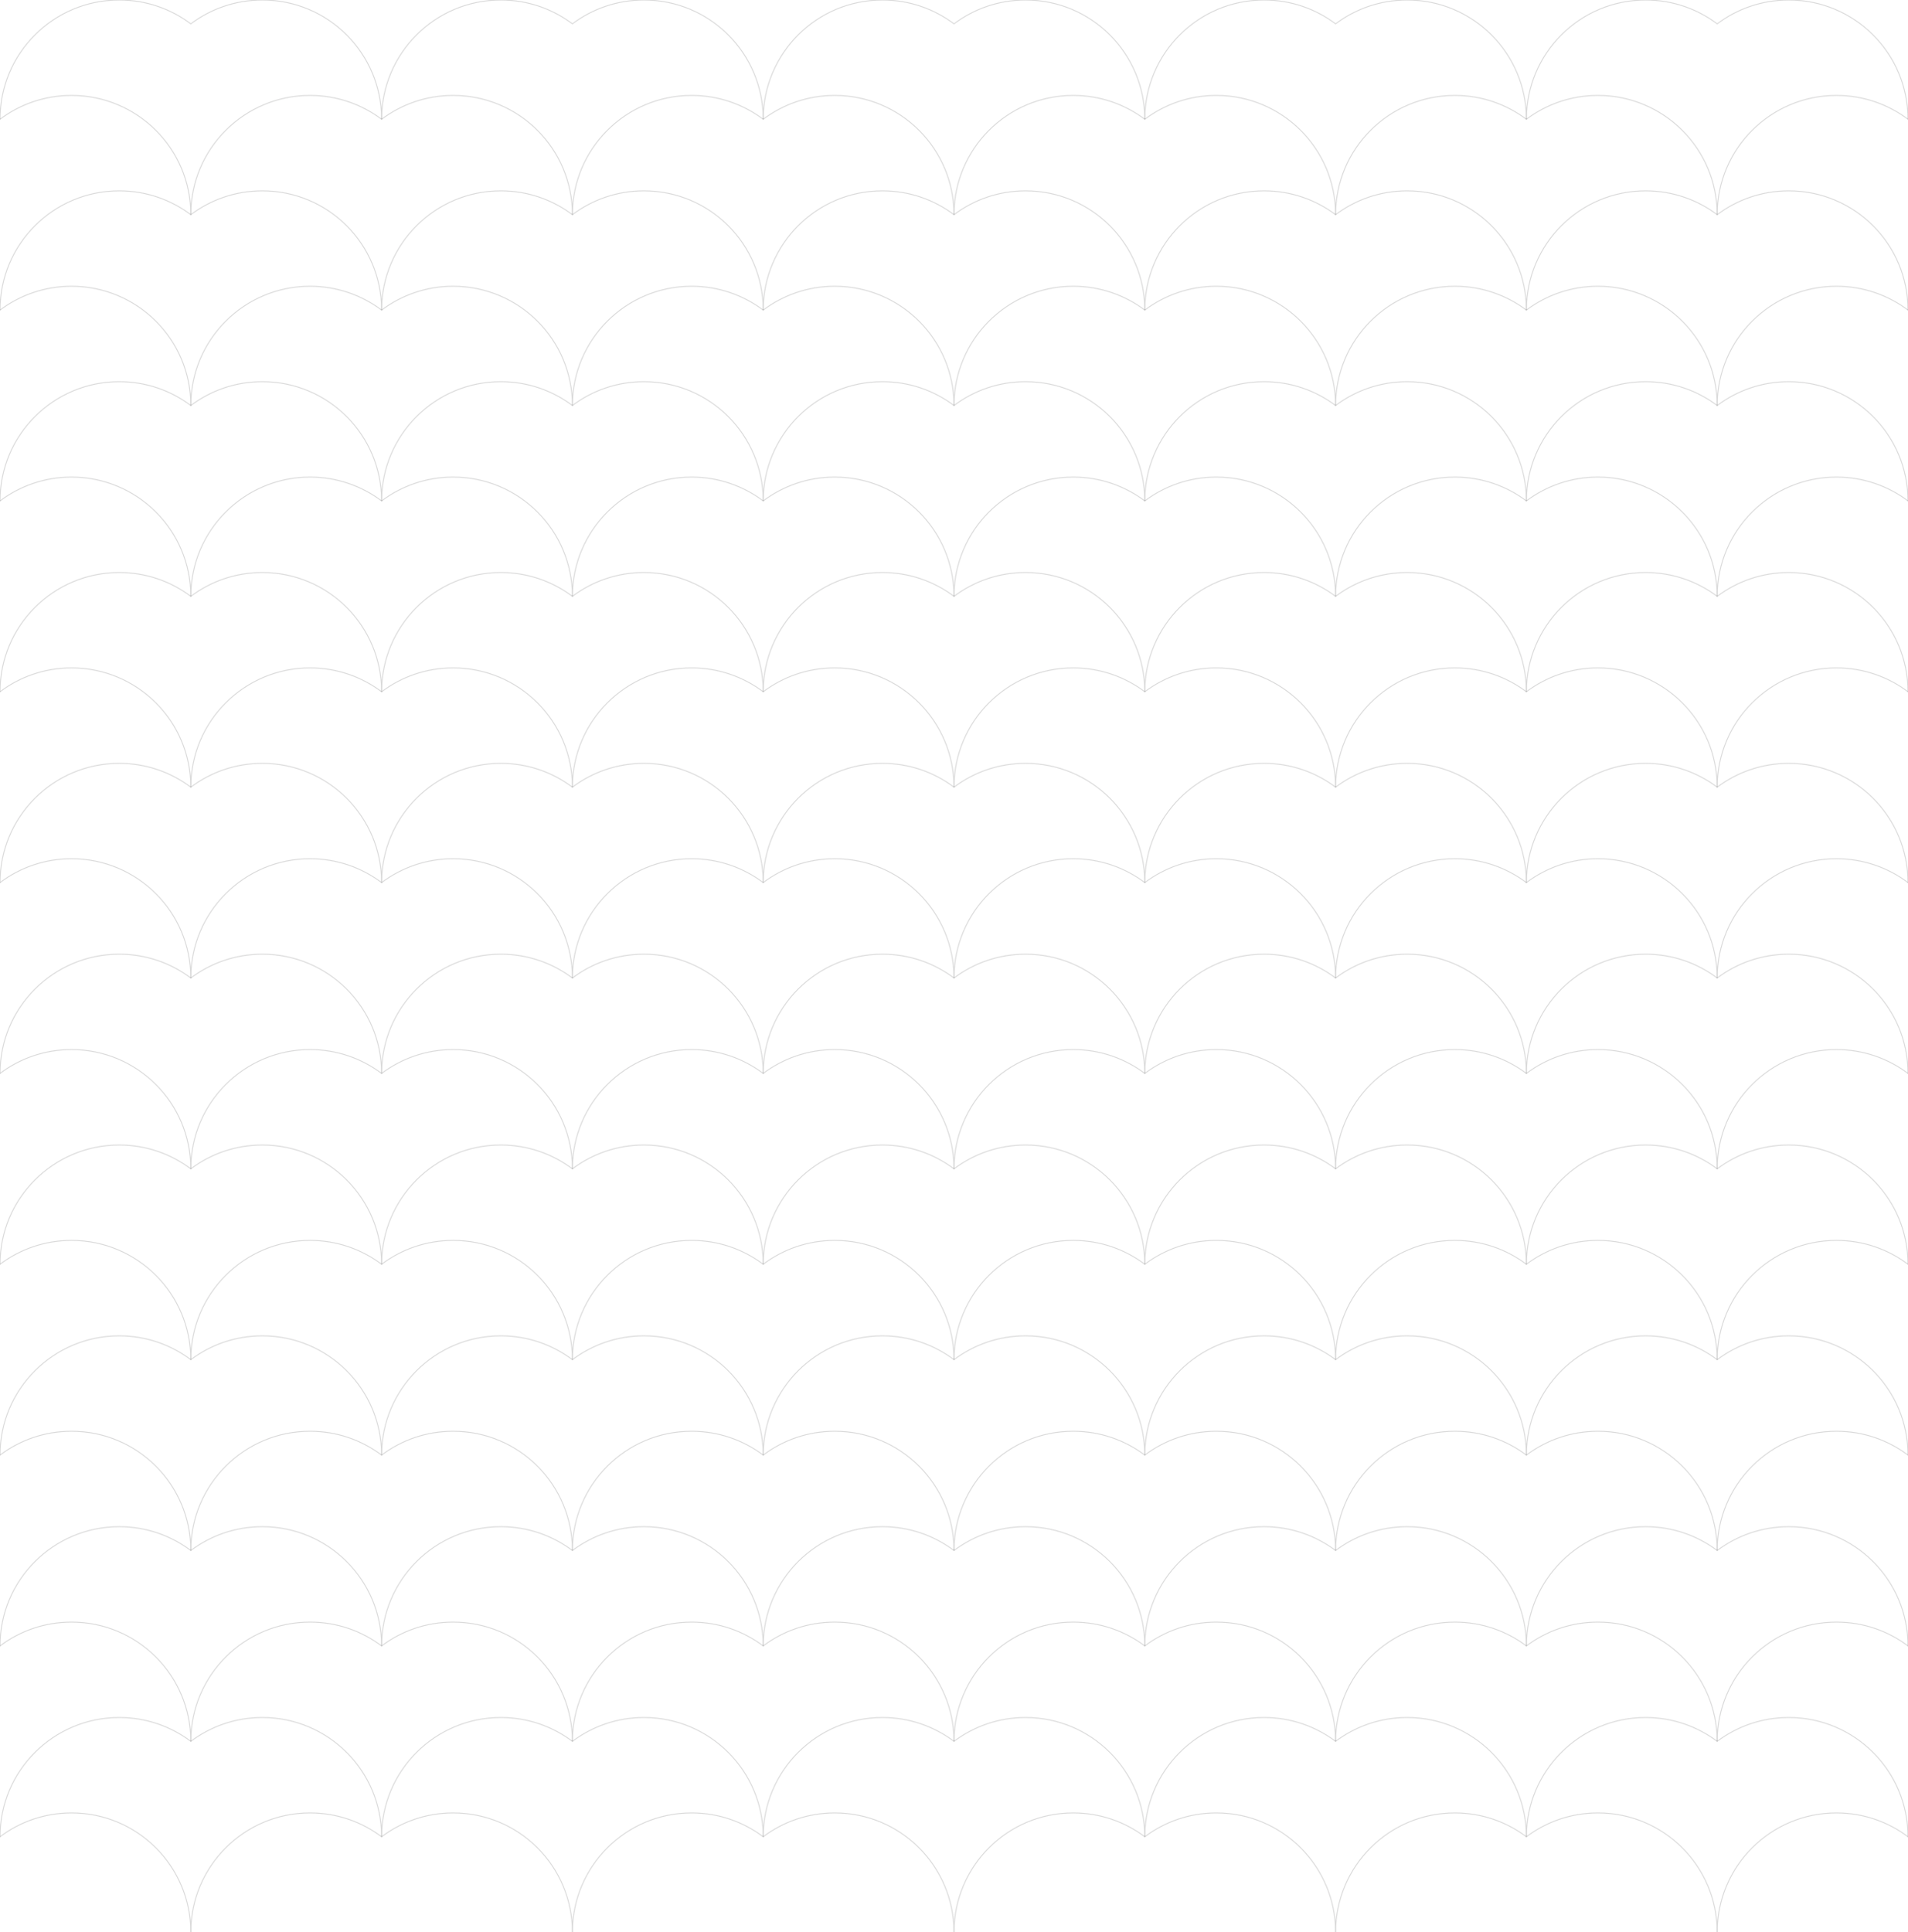 <svg width="2000" height="2025" viewBox="0 0 2000 2025" fill="none" xmlns="http://www.w3.org/2000/svg">
<g clip-path="url(#clip0_325_10587)">
<g opacity="0.15">
<path d="M0 125C0 55.964 55.964 0 125 0C153.14 0 179.108 9.299 200 24.991C220.892 9.299 246.86 0 275 0C344.036 0 400 55.964 400 125" stroke="#080708"/>
<path d="M400 125C400 55.964 455.964 0 525 0C553.14 0 579.108 9.299 600 24.991C620.892 9.299 646.86 0 675 0C744.036 0 800 55.964 800 125" stroke="#080708"/>
<path d="M800 125C800 55.964 855.964 0 925 0C953.14 0 979.108 9.299 1000 24.991C1020.89 9.299 1046.86 0 1075 0C1144.04 0 1200 55.964 1200 125" stroke="#080708"/>
<path d="M1200 125C1200 55.964 1255.96 0 1325 0C1353.14 0 1379.11 9.299 1400 24.991C1420.89 9.299 1446.86 0 1475 0C1544.04 0 1600 55.964 1600 125" stroke="#080708"/>
<path d="M1600 125C1600 55.964 1655.96 0 1725 0C1753.14 0 1779.11 9.299 1800 24.991C1820.89 9.299 1846.86 0 1875 0C1944.04 0 2000 55.964 2000 125" stroke="#080708"/>
</g>
<g opacity="0.15">
<path d="M0 325C0 255.964 55.964 200 125 200C153.14 200 179.108 209.299 200 224.991C220.892 209.299 246.86 200 275 200C344.036 200 400 255.964 400 325" stroke="#080708"/>
<path d="M400 325C400 255.964 455.964 200 525 200C553.14 200 579.108 209.299 600 224.991C620.892 209.299 646.86 200 675 200C744.036 200 800 255.964 800 325" stroke="#080708"/>
<path d="M800 325C800 255.964 855.964 200 925 200C953.14 200 979.108 209.299 1000 224.991C1020.89 209.299 1046.86 200 1075 200C1144.04 200 1200 255.964 1200 325" stroke="#080708"/>
<path d="M1200 325C1200 255.964 1255.96 200 1325 200C1353.14 200 1379.11 209.299 1400 224.991C1420.89 209.299 1446.86 200 1475 200C1544.04 200 1600 255.964 1600 325" stroke="#080708"/>
<path d="M1600 325C1600 255.964 1655.96 200 1725 200C1753.14 200 1779.11 209.299 1800 224.991C1820.89 209.299 1846.86 200 1875 200C1944.04 200 2000 255.964 2000 325" stroke="#080708"/>
</g>
<g opacity="0.15">
<path d="M0 525C0 455.964 55.964 400 125 400C153.14 400 179.108 409.299 200 424.991C220.892 409.299 246.86 400 275 400C344.036 400 400 455.964 400 525" stroke="#080708"/>
<path d="M400 525C400 455.964 455.964 400 525 400C553.14 400 579.108 409.299 600 424.991C620.892 409.299 646.86 400 675 400C744.036 400 800 455.964 800 525" stroke="#080708"/>
<path d="M800 525C800 455.964 855.964 400 925 400C953.14 400 979.108 409.299 1000 424.991C1020.89 409.299 1046.86 400 1075 400C1144.04 400 1200 455.964 1200 525" stroke="#080708"/>
<path d="M1200 525C1200 455.964 1255.96 400 1325 400C1353.14 400 1379.11 409.299 1400 424.991C1420.89 409.299 1446.86 400 1475 400C1544.04 400 1600 455.964 1600 525" stroke="#080708"/>
<path d="M1600 525C1600 455.964 1655.96 400 1725 400C1753.14 400 1779.11 409.299 1800 424.991C1820.89 409.299 1846.86 400 1875 400C1944.04 400 2000 455.964 2000 525" stroke="#080708"/>
</g>
<g opacity="0.15">
<path d="M0 725C0 655.964 55.964 600 125 600C153.14 600 179.108 609.299 200 624.991C220.892 609.299 246.86 600 275 600C344.036 600 400 655.964 400 725" stroke="#080708"/>
<path d="M400 725C400 655.964 455.964 600 525 600C553.14 600 579.108 609.299 600 624.991C620.892 609.299 646.86 600 675 600C744.036 600 800 655.964 800 725" stroke="#080708"/>
<path d="M800 725C800 655.964 855.964 600 925 600C953.14 600 979.108 609.299 1000 624.991C1020.89 609.299 1046.86 600 1075 600C1144.04 600 1200 655.964 1200 725" stroke="#080708"/>
<path d="M1200 725C1200 655.964 1255.96 600 1325 600C1353.14 600 1379.11 609.299 1400 624.991C1420.89 609.299 1446.86 600 1475 600C1544.04 600 1600 655.964 1600 725" stroke="#080708"/>
<path d="M1600 725C1600 655.964 1655.96 600 1725 600C1753.14 600 1779.11 609.299 1800 624.991C1820.89 609.299 1846.86 600 1875 600C1944.04 600 2000 655.964 2000 725" stroke="#080708"/>
</g>
<g opacity="0.15">
<path d="M0 925C0 855.964 55.964 800 125 800C153.14 800 179.108 809.299 200 824.991C220.892 809.299 246.86 800 275 800C344.036 800 400 855.964 400 925" stroke="#080708"/>
<path d="M400 925C400 855.964 455.964 800 525 800C553.14 800 579.108 809.299 600 824.991C620.892 809.299 646.86 800 675 800C744.036 800 800 855.964 800 925" stroke="#080708"/>
<path d="M800 925C800 855.964 855.964 800 925 800C953.14 800 979.108 809.299 1000 824.991C1020.89 809.299 1046.86 800 1075 800C1144.04 800 1200 855.964 1200 925" stroke="#080708"/>
<path d="M1200 925C1200 855.964 1255.96 800 1325 800C1353.14 800 1379.11 809.299 1400 824.991C1420.89 809.299 1446.86 800 1475 800C1544.04 800 1600 855.964 1600 925" stroke="#080708"/>
<path d="M1600 925C1600 855.964 1655.96 800 1725 800C1753.14 800 1779.11 809.299 1800 824.991C1820.89 809.299 1846.86 800 1875 800C1944.04 800 2000 855.964 2000 925" stroke="#080708"/>
</g>
<g opacity="0.15">
<path d="M0 1125C0 1055.96 55.964 1000 125 1000C153.14 1000 179.108 1009.3 200 1024.99C220.892 1009.3 246.86 1000 275 1000C344.036 1000 400 1055.96 400 1125" stroke="#080708"/>
<path d="M400 1125C400 1055.96 455.964 1000 525 1000C553.14 1000 579.108 1009.3 600 1024.99C620.892 1009.3 646.86 1000 675 1000C744.036 1000 800 1055.96 800 1125" stroke="#080708"/>
<path d="M800 1125C800 1055.96 855.964 1000 925 1000C953.14 1000 979.108 1009.3 1000 1024.99C1020.89 1009.3 1046.86 1000 1075 1000C1144.04 1000 1200 1055.96 1200 1125" stroke="#080708"/>
<path d="M1200 1125C1200 1055.96 1255.96 1000 1325 1000C1353.14 1000 1379.11 1009.3 1400 1024.99C1420.89 1009.3 1446.86 1000 1475 1000C1544.04 1000 1600 1055.96 1600 1125" stroke="#080708"/>
<path d="M1600 1125C1600 1055.96 1655.96 1000 1725 1000C1753.14 1000 1779.11 1009.3 1800 1024.99C1820.89 1009.3 1846.86 1000 1875 1000C1944.04 1000 2000 1055.96 2000 1125" stroke="#080708"/>
</g>
<g opacity="0.15">
<path d="M0 1325C0 1255.96 55.964 1200 125 1200C153.14 1200 179.108 1209.3 200 1224.99C220.892 1209.3 246.86 1200 275 1200C344.036 1200 400 1255.96 400 1325" stroke="#080708"/>
<path d="M400 1325C400 1255.96 455.964 1200 525 1200C553.14 1200 579.108 1209.3 600 1224.99C620.892 1209.3 646.86 1200 675 1200C744.036 1200 800 1255.96 800 1325" stroke="#080708"/>
<path d="M800 1325C800 1255.96 855.964 1200 925 1200C953.14 1200 979.108 1209.3 1000 1224.99C1020.89 1209.3 1046.86 1200 1075 1200C1144.04 1200 1200 1255.96 1200 1325" stroke="#080708"/>
<path d="M1200 1325C1200 1255.96 1255.96 1200 1325 1200C1353.14 1200 1379.11 1209.3 1400 1224.99C1420.89 1209.3 1446.86 1200 1475 1200C1544.04 1200 1600 1255.96 1600 1325" stroke="#080708"/>
<path d="M1600 1325C1600 1255.96 1655.96 1200 1725 1200C1753.14 1200 1779.11 1209.3 1800 1224.99C1820.89 1209.3 1846.86 1200 1875 1200C1944.04 1200 2000 1255.96 2000 1325" stroke="#080708"/>
</g>
<g opacity="0.15">
<path d="M0 1525C0 1455.96 55.964 1400 125 1400C153.14 1400 179.108 1409.3 200 1424.99C220.892 1409.3 246.86 1400 275 1400C344.036 1400 400 1455.96 400 1525" stroke="#080708"/>
<path d="M400 1525C400 1455.96 455.964 1400 525 1400C553.14 1400 579.108 1409.3 600 1424.99C620.892 1409.3 646.86 1400 675 1400C744.036 1400 800 1455.96 800 1525" stroke="#080708"/>
<path d="M800 1525C800 1455.96 855.964 1400 925 1400C953.14 1400 979.108 1409.3 1000 1424.99C1020.89 1409.3 1046.86 1400 1075 1400C1144.04 1400 1200 1455.96 1200 1525" stroke="#080708"/>
<path d="M1200 1525C1200 1455.96 1255.96 1400 1325 1400C1353.14 1400 1379.11 1409.3 1400 1424.99C1420.89 1409.3 1446.86 1400 1475 1400C1544.04 1400 1600 1455.96 1600 1525" stroke="#080708"/>
<path d="M1600 1525C1600 1455.96 1655.96 1400 1725 1400C1753.14 1400 1779.11 1409.3 1800 1424.99C1820.89 1409.3 1846.86 1400 1875 1400C1944.04 1400 2000 1455.96 2000 1525" stroke="#080708"/>
</g>
<g opacity="0.15">
<path d="M0 1725C0 1655.96 55.964 1600 125 1600C153.14 1600 179.108 1609.3 200 1624.99C220.892 1609.3 246.86 1600 275 1600C344.036 1600 400 1655.96 400 1725" stroke="#080708"/>
<path d="M400 1725C400 1655.96 455.964 1600 525 1600C553.14 1600 579.108 1609.3 600 1624.99C620.892 1609.3 646.86 1600 675 1600C744.036 1600 800 1655.96 800 1725" stroke="#080708"/>
<path d="M800 1725C800 1655.96 855.964 1600 925 1600C953.14 1600 979.108 1609.3 1000 1624.99C1020.89 1609.3 1046.86 1600 1075 1600C1144.04 1600 1200 1655.96 1200 1725" stroke="#080708"/>
<path d="M1200 1725C1200 1655.96 1255.96 1600 1325 1600C1353.14 1600 1379.11 1609.3 1400 1624.99C1420.89 1609.3 1446.86 1600 1475 1600C1544.04 1600 1600 1655.96 1600 1725" stroke="#080708"/>
<path d="M1600 1725C1600 1655.96 1655.96 1600 1725 1600C1753.14 1600 1779.11 1609.3 1800 1624.99C1820.89 1609.3 1846.86 1600 1875 1600C1944.04 1600 2000 1655.96 2000 1725" stroke="#080708"/>
</g>
<g opacity="0.15">
<path d="M0 1925C0 1855.96 55.964 1800 125 1800C153.14 1800 179.108 1809.3 200 1824.99C220.892 1809.3 246.86 1800 275 1800C344.036 1800 400 1855.96 400 1925" stroke="#080708"/>
<path d="M400 1925C400 1855.96 455.964 1800 525 1800C553.14 1800 579.108 1809.3 600 1824.99C620.892 1809.3 646.86 1800 675 1800C744.036 1800 800 1855.96 800 1925" stroke="#080708"/>
<path d="M800 1925C800 1855.96 855.964 1800 925 1800C953.14 1800 979.108 1809.3 1000 1824.99C1020.89 1809.3 1046.86 1800 1075 1800C1144.04 1800 1200 1855.96 1200 1925" stroke="#080708"/>
<path d="M1200 1925C1200 1855.96 1255.96 1800 1325 1800C1353.14 1800 1379.11 1809.3 1400 1824.99C1420.89 1809.3 1446.86 1800 1475 1800C1544.04 1800 1600 1855.96 1600 1925" stroke="#080708"/>
<path d="M1600 1925C1600 1855.96 1655.96 1800 1725 1800C1753.14 1800 1779.11 1809.3 1800 1824.99C1820.89 1809.3 1846.86 1800 1875 1800C1944.04 1800 2000 1855.96 2000 1925" stroke="#080708"/>
</g>
<g opacity="0.15">
<path d="M200 225C200 155.964 255.964 100 325 100C353.14 100 379.108 109.299 400 124.991C420.892 109.299 446.86 100 475 100C544.036 100 600 155.964 600 225" stroke="#080708"/>
<path d="M-200 225C-200 155.964 -144.036 100 -75 100C-46.86 100 -20.892 109.299 0 124.991C20.892 109.299 46.86 100 75 100C144.036 100 200 155.964 200 225" stroke="#080708"/>
<path d="M600 225C600 155.964 655.964 100 725 100C753.14 100 779.108 109.299 800 124.991C820.892 109.299 846.86 100 875 100C944.036 100 1000 155.964 1000 225" stroke="#080708"/>
<path d="M1000 225C1000 155.964 1055.96 100 1125 100C1153.14 100 1179.11 109.299 1200 124.991C1220.89 109.299 1246.86 100 1275 100C1344.04 100 1400 155.964 1400 225" stroke="#080708"/>
<path d="M1400 225C1400 155.964 1455.96 100 1525 100C1553.14 100 1579.11 109.299 1600 124.991C1620.89 109.299 1646.86 100 1675 100C1744.04 100 1800 155.964 1800 225" stroke="#080708"/>
<path d="M1800 225C1800 155.964 1855.96 100 1925 100C1953.14 100 1979.11 109.299 2000 124.991C2020.89 109.299 2046.86 100 2075 100C2144.04 100 2200 155.964 2200 225" stroke="#080708"/>
</g>
<g opacity="0.15">
<path d="M200 425C200 355.964 255.964 300 325 300C353.14 300 379.108 309.299 400 324.991C420.892 309.299 446.86 300 475 300C544.036 300 600 355.964 600 425" stroke="#080708"/>
<path d="M-200 425C-200 355.964 -144.036 300 -75 300C-46.86 300 -20.892 309.299 0 324.991C20.892 309.299 46.86 300 75 300C144.036 300 200 355.964 200 425" stroke="#080708"/>
<path d="M600 425C600 355.964 655.964 300 725 300C753.14 300 779.108 309.299 800 324.991C820.892 309.299 846.86 300 875 300C944.036 300 1000 355.964 1000 425" stroke="#080708"/>
<path d="M1000 425C1000 355.964 1055.96 300 1125 300C1153.14 300 1179.11 309.299 1200 324.991C1220.89 309.299 1246.86 300 1275 300C1344.04 300 1400 355.964 1400 425" stroke="#080708"/>
<path d="M1400 425C1400 355.964 1455.96 300 1525 300C1553.14 300 1579.11 309.299 1600 324.991C1620.89 309.299 1646.86 300 1675 300C1744.04 300 1800 355.964 1800 425" stroke="#080708"/>
<path d="M1800 425C1800 355.964 1855.96 300 1925 300C1953.14 300 1979.11 309.299 2000 324.991C2020.89 309.299 2046.86 300 2075 300C2144.04 300 2200 355.964 2200 425" stroke="#080708"/>
</g>
<g opacity="0.15">
<path d="M200 625C200 555.964 255.964 500 325 500C353.14 500 379.108 509.299 400 524.991C420.892 509.299 446.86 500 475 500C544.036 500 600 555.964 600 625" stroke="#080708"/>
<path d="M-200 625C-200 555.964 -144.036 500 -75 500C-46.86 500 -20.892 509.299 0 524.991C20.892 509.299 46.86 500 75 500C144.036 500 200 555.964 200 625" stroke="#080708"/>
<path d="M600 625C600 555.964 655.964 500 725 500C753.14 500 779.108 509.299 800 524.991C820.892 509.299 846.86 500 875 500C944.036 500 1000 555.964 1000 625" stroke="#080708"/>
<path d="M1000 625C1000 555.964 1055.96 500 1125 500C1153.14 500 1179.11 509.299 1200 524.991C1220.89 509.299 1246.86 500 1275 500C1344.04 500 1400 555.964 1400 625" stroke="#080708"/>
<path d="M1400 625C1400 555.964 1455.96 500 1525 500C1553.14 500 1579.11 509.299 1600 524.991C1620.89 509.299 1646.86 500 1675 500C1744.04 500 1800 555.964 1800 625" stroke="#080708"/>
<path d="M1800 625C1800 555.964 1855.96 500 1925 500C1953.14 500 1979.11 509.299 2000 524.991C2020.89 509.299 2046.86 500 2075 500C2144.04 500 2200 555.964 2200 625" stroke="#080708"/>
</g>
<g opacity="0.15">
<path d="M200 825C200 755.964 255.964 700 325 700C353.14 700 379.108 709.299 400 724.991C420.892 709.299 446.86 700 475 700C544.036 700 600 755.964 600 825" stroke="#080708"/>
<path d="M-200 825C-200 755.964 -144.036 700 -75 700C-46.86 700 -20.892 709.299 0 724.991C20.892 709.299 46.86 700 75 700C144.036 700 200 755.964 200 825" stroke="#080708"/>
<path d="M600 825C600 755.964 655.964 700 725 700C753.14 700 779.108 709.299 800 724.991C820.892 709.299 846.86 700 875 700C944.036 700 1000 755.964 1000 825" stroke="#080708"/>
<path d="M1000 825C1000 755.964 1055.96 700 1125 700C1153.14 700 1179.11 709.299 1200 724.991C1220.89 709.299 1246.86 700 1275 700C1344.04 700 1400 755.964 1400 825" stroke="#080708"/>
<path d="M1400 825C1400 755.964 1455.96 700 1525 700C1553.14 700 1579.11 709.299 1600 724.991C1620.89 709.299 1646.86 700 1675 700C1744.04 700 1800 755.964 1800 825" stroke="#080708"/>
<path d="M1800 825C1800 755.964 1855.96 700 1925 700C1953.14 700 1979.11 709.299 2000 724.991C2020.89 709.299 2046.86 700 2075 700C2144.04 700 2200 755.964 2200 825" stroke="#080708"/>
</g>
<g opacity="0.15">
<path d="M200 1025C200 955.964 255.964 900 325 900C353.14 900 379.108 909.299 400 924.991C420.892 909.299 446.86 900 475 900C544.036 900 600 955.964 600 1025" stroke="#080708"/>
<path d="M-200 1025C-200 955.964 -144.036 900 -75 900C-46.86 900 -20.892 909.299 0 924.991C20.892 909.299 46.86 900 75 900C144.036 900 200 955.964 200 1025" stroke="#080708"/>
<path d="M600 1025C600 955.964 655.964 900 725 900C753.14 900 779.108 909.299 800 924.991C820.892 909.299 846.86 900 875 900C944.036 900 1000 955.964 1000 1025" stroke="#080708"/>
<path d="M1000 1025C1000 955.964 1055.96 900 1125 900C1153.14 900 1179.11 909.299 1200 924.991C1220.89 909.299 1246.86 900 1275 900C1344.04 900 1400 955.964 1400 1025" stroke="#080708"/>
<path d="M1400 1025C1400 955.964 1455.96 900 1525 900C1553.14 900 1579.11 909.299 1600 924.991C1620.89 909.299 1646.86 900 1675 900C1744.04 900 1800 955.964 1800 1025" stroke="#080708"/>
<path d="M1800 1025C1800 955.964 1855.96 900 1925 900C1953.14 900 1979.11 909.299 2000 924.991C2020.89 909.299 2046.86 900 2075 900C2144.04 900 2200 955.964 2200 1025" stroke="#080708"/>
</g>
<g opacity="0.15">
<path d="M200 1225C200 1155.96 255.964 1100 325 1100C353.14 1100 379.108 1109.3 400 1124.99C420.892 1109.3 446.86 1100 475 1100C544.036 1100 600 1155.96 600 1225" stroke="#080708"/>
<path d="M-200 1225C-200 1155.96 -144.036 1100 -75 1100C-46.86 1100 -20.892 1109.3 0 1124.99C20.892 1109.3 46.86 1100 75 1100C144.036 1100 200 1155.96 200 1225" stroke="#080708"/>
<path d="M600 1225C600 1155.96 655.964 1100 725 1100C753.14 1100 779.108 1109.3 800 1124.99C820.892 1109.3 846.86 1100 875 1100C944.036 1100 1000 1155.96 1000 1225" stroke="#080708"/>
<path d="M1000 1225C1000 1155.96 1055.96 1100 1125 1100C1153.14 1100 1179.11 1109.3 1200 1124.99C1220.89 1109.3 1246.86 1100 1275 1100C1344.04 1100 1400 1155.96 1400 1225" stroke="#080708"/>
<path d="M1400 1225C1400 1155.96 1455.96 1100 1525 1100C1553.14 1100 1579.11 1109.3 1600 1124.99C1620.89 1109.3 1646.86 1100 1675 1100C1744.04 1100 1800 1155.96 1800 1225" stroke="#080708"/>
<path d="M1800 1225C1800 1155.96 1855.96 1100 1925 1100C1953.14 1100 1979.11 1109.3 2000 1124.99C2020.89 1109.3 2046.86 1100 2075 1100C2144.04 1100 2200 1155.96 2200 1225" stroke="#080708"/>
</g>
<g opacity="0.15">
<path d="M200 1425C200 1355.96 255.964 1300 325 1300C353.14 1300 379.108 1309.3 400 1324.99C420.892 1309.3 446.86 1300 475 1300C544.036 1300 600 1355.96 600 1425" stroke="#080708"/>
<path d="M-200 1425C-200 1355.96 -144.036 1300 -75 1300C-46.86 1300 -20.892 1309.3 0 1324.99C20.892 1309.3 46.86 1300 75 1300C144.036 1300 200 1355.96 200 1425" stroke="#080708"/>
<path d="M600 1425C600 1355.96 655.964 1300 725 1300C753.14 1300 779.108 1309.3 800 1324.99C820.892 1309.3 846.86 1300 875 1300C944.036 1300 1000 1355.96 1000 1425" stroke="#080708"/>
<path d="M1000 1425C1000 1355.96 1055.96 1300 1125 1300C1153.14 1300 1179.11 1309.3 1200 1324.99C1220.89 1309.3 1246.86 1300 1275 1300C1344.04 1300 1400 1355.96 1400 1425" stroke="#080708"/>
<path d="M1400 1425C1400 1355.96 1455.96 1300 1525 1300C1553.14 1300 1579.11 1309.3 1600 1324.99C1620.89 1309.3 1646.86 1300 1675 1300C1744.04 1300 1800 1355.96 1800 1425" stroke="#080708"/>
<path d="M1800 1425C1800 1355.96 1855.96 1300 1925 1300C1953.14 1300 1979.11 1309.3 2000 1324.99C2020.89 1309.3 2046.86 1300 2075 1300C2144.04 1300 2200 1355.96 2200 1425" stroke="#080708"/>
</g>
<g opacity="0.15">
<path d="M200 1625C200 1555.96 255.964 1500 325 1500C353.14 1500 379.108 1509.3 400 1524.99C420.892 1509.3 446.86 1500 475 1500C544.036 1500 600 1555.96 600 1625" stroke="#080708"/>
<path d="M-200 1625C-200 1555.96 -144.036 1500 -75 1500C-46.86 1500 -20.892 1509.3 0 1524.99C20.892 1509.3 46.86 1500 75 1500C144.036 1500 200 1555.96 200 1625" stroke="#080708"/>
<path d="M600 1625C600 1555.96 655.964 1500 725 1500C753.14 1500 779.108 1509.3 800 1524.99C820.892 1509.3 846.86 1500 875 1500C944.036 1500 1000 1555.96 1000 1625" stroke="#080708"/>
<path d="M1000 1625C1000 1555.96 1055.96 1500 1125 1500C1153.14 1500 1179.11 1509.3 1200 1524.99C1220.89 1509.3 1246.86 1500 1275 1500C1344.04 1500 1400 1555.96 1400 1625" stroke="#080708"/>
<path d="M1400 1625C1400 1555.96 1455.96 1500 1525 1500C1553.14 1500 1579.11 1509.3 1600 1524.99C1620.89 1509.3 1646.86 1500 1675 1500C1744.04 1500 1800 1555.96 1800 1625" stroke="#080708"/>
<path d="M1800 1625C1800 1555.96 1855.96 1500 1925 1500C1953.14 1500 1979.11 1509.3 2000 1524.99C2020.89 1509.3 2046.86 1500 2075 1500C2144.04 1500 2200 1555.96 2200 1625" stroke="#080708"/>
</g>
<g opacity="0.15">
<path d="M200 1825C200 1755.96 255.964 1700 325 1700C353.14 1700 379.108 1709.3 400 1724.99C420.892 1709.3 446.86 1700 475 1700C544.036 1700 600 1755.96 600 1825" stroke="#080708"/>
<path d="M-200 1825C-200 1755.96 -144.036 1700 -75 1700C-46.86 1700 -20.892 1709.3 0 1724.99C20.892 1709.3 46.86 1700 75 1700C144.036 1700 200 1755.96 200 1825" stroke="#080708"/>
<path d="M600 1825C600 1755.96 655.964 1700 725 1700C753.14 1700 779.108 1709.3 800 1724.99C820.892 1709.3 846.86 1700 875 1700C944.036 1700 1000 1755.96 1000 1825" stroke="#080708"/>
<path d="M1000 1825C1000 1755.96 1055.96 1700 1125 1700C1153.14 1700 1179.11 1709.3 1200 1724.99C1220.89 1709.3 1246.86 1700 1275 1700C1344.04 1700 1400 1755.96 1400 1825" stroke="#080708"/>
<path d="M1400 1825C1400 1755.96 1455.96 1700 1525 1700C1553.14 1700 1579.11 1709.3 1600 1724.99C1620.89 1709.3 1646.86 1700 1675 1700C1744.04 1700 1800 1755.96 1800 1825" stroke="#080708"/>
<path d="M1800 1825C1800 1755.96 1855.96 1700 1925 1700C1953.14 1700 1979.11 1709.3 2000 1724.99C2020.89 1709.3 2046.86 1700 2075 1700C2144.04 1700 2200 1755.96 2200 1825" stroke="#080708"/>
</g>
<g opacity="0.15">
<path d="M200 2025C200 1955.96 255.964 1900 325 1900C353.14 1900 379.108 1909.3 400 1924.99C420.892 1909.3 446.86 1900 475 1900C544.036 1900 600 1955.96 600 2025" stroke="#080708"/>
<path d="M-200 2025C-200 1955.96 -144.036 1900 -75 1900C-46.86 1900 -20.892 1909.3 0 1924.99C20.892 1909.3 46.86 1900 75 1900C144.036 1900 200 1955.96 200 2025" stroke="#080708"/>
<path d="M600 2025C600 1955.96 655.964 1900 725 1900C753.14 1900 779.108 1909.3 800 1924.99C820.892 1909.3 846.86 1900 875 1900C944.036 1900 1000 1955.96 1000 2025" stroke="#080708"/>
<path d="M1000 2025C1000 1955.96 1055.96 1900 1125 1900C1153.14 1900 1179.11 1909.3 1200 1924.99C1220.89 1909.3 1246.86 1900 1275 1900C1344.04 1900 1400 1955.96 1400 2025" stroke="#080708"/>
<path d="M1400 2025C1400 1955.96 1455.96 1900 1525 1900C1553.14 1900 1579.11 1909.3 1600 1924.99C1620.89 1909.3 1646.86 1900 1675 1900C1744.04 1900 1800 1955.96 1800 2025" stroke="#080708"/>
<path d="M1800 2025C1800 1955.96 1855.96 1900 1925 1900C1953.14 1900 1979.11 1909.3 2000 1924.99C2020.89 1909.3 2046.86 1900 2075 1900C2144.04 1900 2200 1955.96 2200 2025" stroke="#080708"/>
</g>
</g>
<defs>
<clipPath id="clip0_325_10587">
<rect width="2000" height="2025" fill="white"/>
</clipPath>
</defs>
</svg>
